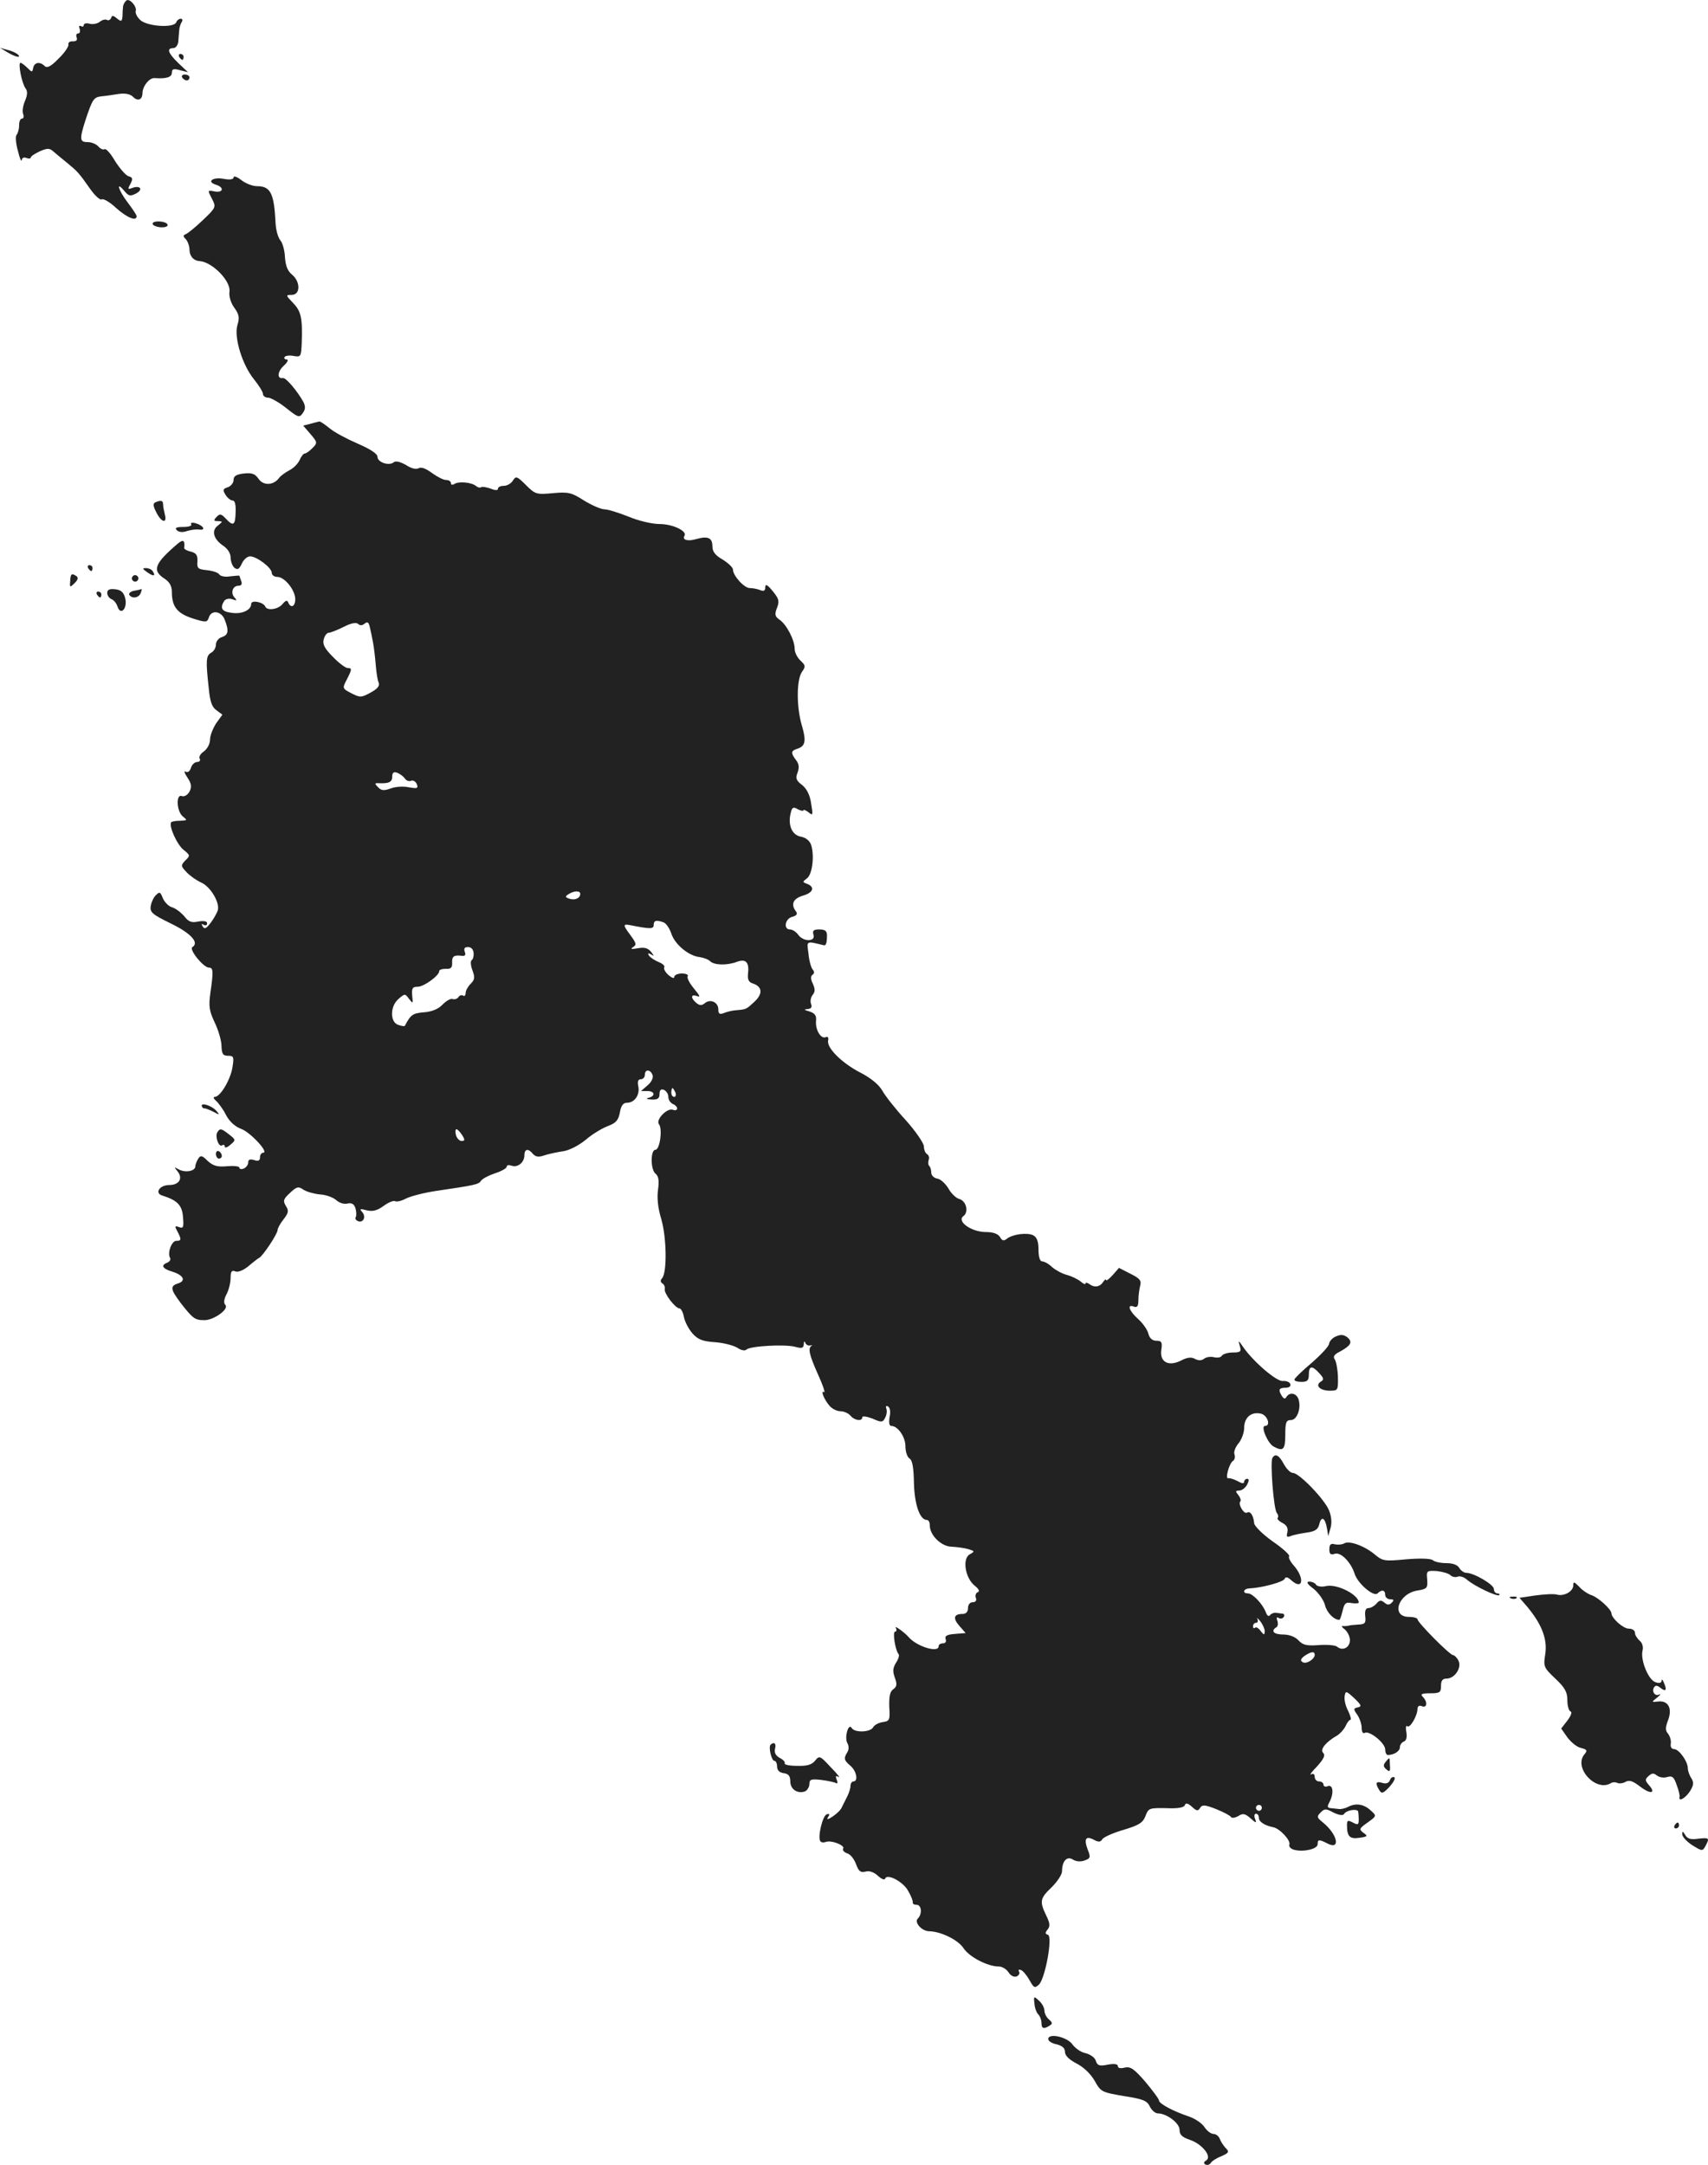<?xml version="1.0" standalone="no"?>
<!DOCTYPE svg PUBLIC "-//W3C//DTD SVG 20010904//EN"
 "http://www.w3.org/TR/2001/REC-SVG-20010904/DTD/svg10.dtd">
<svg version="1.0" xmlns="http://www.w3.org/2000/svg"
 width="581.369pt" height="736.938pt" viewBox="0 0 581.369 736.938"
 preserveAspectRatio="xMidYMid meet">
<g transform="translate(-744.5,1369.376) scale(0.1,-0.1)"
fill="#222222" stroke="none">
<path d="M7875 13692 c-5 -4 -10 -13 -11 -19 -1 -7 -2 -23 -2 -34 -2 -19 -4
-20 -19 -8 -13 11 -17 11 -20 1 -3 -6 -9 -9 -14 -6 -6 3 -16 0 -24 -6 -8 -7
-24 -10 -35 -7 -11 3 -20 1 -20 -5 0 -5 -4 -6 -10 -3 -6 3 -7 -1 -4 -9 3 -9 1
-16 -5 -16 -6 0 -8 -6 -5 -14 3 -9 -1 -13 -13 -13 -10 1 -17 -4 -15 -11 1 -7
-14 -29 -34 -48 -26 -27 -39 -33 -47 -25 -16 16 -35 13 -39 -6 -3 -16 -4 -16
-20 0 -9 9 -20 17 -23 17 -10 0 5 -72 17 -87 7 -9 7 -22 -2 -43 -7 -16 -10
-36 -6 -45 3 -8 1 -15 -4 -15 -6 0 -10 -10 -10 -23 0 -13 -4 -27 -9 -33 -4 -5
-2 -29 5 -54 6 -25 12 -39 13 -31 1 7 7 11 16 7 8 -3 15 -2 15 2 0 4 14 13 31
21 26 11 33 11 47 -2 9 -8 30 -25 46 -38 35 -29 39 -33 77 -87 16 -23 34 -40
40 -37 5 4 28 -9 49 -29 37 -33 70 -47 70 -28 0 4 -14 25 -30 46 -32 42 -42
76 -12 40 15 -18 20 -19 40 -9 26 14 14 29 -13 19 -15 -6 -16 -4 -6 14 9 17 8
22 -7 26 -9 3 -29 26 -45 51 -15 26 -31 44 -36 41 -5 -3 -14 1 -21 9 -7 8 -23
15 -36 15 -28 0 -29 9 -8 75 24 72 28 78 55 81 13 1 39 5 58 8 22 3 38 0 48
-9 17 -18 33 -11 33 13 1 23 23 51 41 50 40 -3 59 3 59 18 0 13 6 15 27 9 l28
-7 -33 31 c-35 34 -41 51 -17 51 8 0 16 10 17 23 1 12 2 29 3 37 0 8 4 21 8
28 5 7 3 12 -3 12 -6 0 -13 -6 -15 -12 -8 -21 -103 -14 -124 9 -10 10 -16 23
-14 29 5 15 -21 45 -32 36z"/>
<path d="M7470 13516 c28 -17 50 -21 35 -7 -6 5 -21 12 -35 15 l-25 7 25 -15z"/>
<path d="M8055 13500 c3 -5 8 -10 11 -10 2 0 4 5 4 10 0 6 -5 10 -11 10 -5 0
-7 -4 -4 -10z"/>
<path d="M8065 13430 c3 -5 10 -10 16 -10 5 0 9 5 9 10 0 6 -7 10 -16 10 -8 0
-12 -4 -9 -10z"/>
<path d="M8240 13090 c0 -7 -12 -9 -34 -5 -37 7 -59 -10 -26 -20 29 -9 25 -28
-4 -23 -25 5 -25 5 -10 -24 15 -29 15 -30 -30 -73 -25 -24 -51 -45 -58 -48
-10 -4 -11 -7 0 -18 6 -7 12 -23 12 -35 0 -22 14 -38 35 -39 44 -4 107 -69
101 -105 -2 -14 4 -36 16 -53 17 -23 19 -35 11 -60 -12 -43 17 -136 57 -185
16 -20 30 -42 30 -49 0 -7 8 -13 18 -13 9 0 37 -16 61 -35 40 -32 45 -34 56
-18 10 13 10 23 3 38 -21 38 -60 84 -70 82 -21 -4 -19 22 3 42 13 12 17 21 10
21 -7 0 -10 4 -7 9 3 4 17 6 31 3 24 -4 25 -2 27 44 3 85 -2 108 -29 136 -26
27 -26 28 -5 28 30 0 30 45 1 69 -15 12 -22 30 -24 59 -1 23 -8 49 -16 58 -8
10 -15 36 -16 58 -5 102 -17 126 -63 126 -15 0 -39 9 -54 21 -14 11 -26 15
-26 9z"/>
<path d="M7965 12930 c3 -5 17 -10 31 -10 14 0 22 4 19 10 -3 6 -17 10 -31 10
-14 0 -22 -4 -19 -10z"/>
<path d="M8501 12251 l-24 -6 25 -29 c24 -28 24 -30 6 -48 -10 -10 -21 -18
-26 -18 -4 0 -12 -10 -17 -22 -6 -13 -21 -28 -35 -35 -13 -7 -29 -18 -35 -26
-19 -26 -54 -27 -70 -3 -12 17 -22 21 -50 18 -26 -3 -35 -9 -35 -22 0 -10 -9
-21 -20 -25 -16 -5 -18 -9 -7 -26 6 -10 17 -19 24 -19 8 0 11 -15 10 -40 -1
-45 -8 -49 -34 -21 -15 16 -20 17 -31 5 -11 -12 -10 -14 5 -14 17 -1 17 -1 0
-15 -24 -17 -15 -47 18 -69 15 -10 25 -26 25 -40 0 -13 6 -29 13 -35 11 -8 16
-5 25 14 6 14 19 25 28 25 23 0 74 -39 74 -56 0 -8 9 -14 19 -14 25 0 61 -45
61 -76 0 -25 -15 -32 -24 -11 -3 9 -9 7 -19 -5 -15 -19 -53 -24 -59 -9 -6 15
-48 24 -48 9 0 -21 -32 -36 -68 -30 -32 4 -39 16 -24 40 5 7 16 10 28 6 15 -6
17 -4 7 6 -14 16 -6 40 14 40 10 0 13 6 9 16 -3 9 -6 17 -6 18 0 1 -14 0 -31
-2 -17 -3 -34 0 -38 7 -4 6 -23 12 -42 14 -30 3 -34 6 -32 30 1 21 -4 28 -22
33 -14 3 -24 9 -23 13 3 25 -3 30 -21 15 -81 -69 -89 -92 -46 -120 17 -11 25
-25 25 -45 0 -50 18 -73 70 -90 47 -15 50 -14 56 3 8 27 43 22 54 -8 15 -38
12 -52 -10 -59 -11 -3 -20 -15 -20 -25 0 -11 -7 -23 -16 -28 -18 -10 -19 -26
-8 -125 4 -42 11 -61 26 -71 l20 -15 -21 -29 c-11 -17 -21 -42 -21 -55 0 -15
-9 -32 -21 -41 -12 -8 -18 -19 -14 -25 3 -6 -1 -11 -9 -11 -8 0 -18 -9 -21
-20 -4 -12 -11 -17 -18 -13 -7 4 -4 -5 6 -20 14 -21 15 -32 7 -48 -7 -12 -18
-18 -26 -15 -21 8 -18 -53 4 -70 15 -12 15 -13 -9 -14 -14 0 -28 -2 -31 -5
-10 -11 20 -78 43 -95 21 -17 22 -19 5 -35 -16 -17 -16 -19 4 -40 12 -13 34
-28 49 -35 32 -13 66 -70 57 -96 -4 -11 -15 -30 -25 -43 -14 -18 -20 -21 -26
-11 -5 9 -4 11 3 6 7 -4 12 -2 12 5 0 7 -10 9 -30 6 -23 -5 -33 -1 -47 17 -11
13 -29 27 -41 31 -13 3 -27 18 -33 32 -8 21 -11 22 -23 10 -8 -7 -16 -25 -18
-38 -3 -21 6 -28 69 -59 68 -33 97 -65 73 -80 -13 -8 38 -70 56 -70 15 0 16
-11 5 -87 -6 -44 -4 -60 15 -100 13 -27 23 -63 23 -80 1 -27 5 -33 22 -33 20
0 21 -4 15 -41 -7 -41 -41 -99 -60 -99 -6 0 -4 -6 4 -13 8 -7 24 -28 34 -48
12 -23 31 -40 52 -48 31 -11 96 -81 75 -81 -6 0 -11 -7 -11 -16 0 -11 -6 -14
-20 -9 -14 4 -20 2 -20 -8 0 -8 -7 -17 -15 -21 -8 -3 -15 -2 -15 3 0 5 -19 7
-42 5 -33 -3 -47 1 -66 18 -19 19 -24 20 -32 8 -5 -8 -10 -20 -10 -26 0 -17
-34 -23 -56 -11 -17 9 -17 9 -5 -6 20 -24 6 -47 -28 -47 -33 0 -51 -28 -23
-36 51 -16 67 -33 70 -73 3 -35 1 -40 -14 -34 -14 5 -15 3 -5 -15 14 -27 14
-32 -4 -32 -16 0 -31 -42 -21 -58 3 -6 -1 -12 -9 -16 -24 -9 -17 -21 17 -31
38 -12 47 -31 19 -40 -28 -9 -26 -20 11 -69 40 -51 47 -56 79 -56 32 0 85 38
71 52 -6 6 -5 19 4 36 8 15 14 40 14 56 0 22 4 27 16 22 9 -4 28 4 45 18 15
13 32 26 36 28 12 5 63 82 63 95 0 6 9 22 20 36 17 22 19 29 8 46 -10 17 -9
23 14 44 23 22 29 23 46 11 11 -7 36 -14 56 -16 20 -1 45 -10 55 -19 11 -10
27 -15 39 -12 14 3 22 -1 27 -16 3 -11 4 -25 1 -30 -3 -5 0 -11 8 -14 19 -7
28 17 13 32 -9 10 -6 11 16 5 21 -5 36 -1 58 15 16 12 34 19 39 16 6 -3 22 1
37 9 16 8 62 20 103 26 129 19 145 22 152 34 4 7 25 18 48 26 22 7 40 17 40
23 0 5 7 6 16 3 21 -8 44 11 44 35 0 22 13 25 29 5 9 -10 19 -12 39 -5 15 5
44 11 64 14 21 3 54 20 78 40 22 19 56 39 75 46 26 10 35 19 40 46 4 23 11 33
24 33 26 0 44 26 39 55 -4 17 -1 25 8 25 8 0 14 7 14 15 0 20 19 19 26 0 4 -9
-3 -24 -16 -35 l-23 -20 21 0 c26 0 29 -17 5 -23 -11 -3 -7 -5 10 -6 21 -1 27
4 27 19 0 13 5 18 15 14 8 -4 15 -14 15 -24 0 -10 7 -20 15 -24 8 -3 15 -10
15 -15 0 -6 -6 -8 -14 -5 -20 8 -60 -34 -48 -49 13 -16 3 -87 -12 -87 -17 0
-17 -67 0 -81 11 -9 13 -24 9 -54 -4 -27 -1 -62 11 -101 18 -62 20 -180 3
-201 -7 -7 -6 -14 1 -18 6 -4 9 -12 8 -19 -4 -14 36 -66 50 -66 5 0 12 -13 15
-29 3 -16 16 -41 29 -56 19 -21 34 -27 77 -30 29 -2 63 -11 76 -19 13 -9 26
-11 31 -6 12 12 132 19 167 9 22 -6 27 -4 28 9 0 10 3 12 5 5 3 -7 11 -11 17
-9 7 1 9 1 5 -1 -14 -8 -8 -32 22 -99 16 -35 25 -62 20 -59 -13 8 0 -25 19
-47 9 -10 25 -18 37 -18 12 0 27 -7 34 -15 14 -17 40 -20 40 -6 0 6 16 3 35
-4 31 -14 35 -13 43 3 5 9 7 23 4 31 -3 8 0 11 6 7 7 -4 9 -19 5 -36 -3 -19
-1 -30 6 -30 22 0 48 -37 48 -69 0 -18 6 -37 14 -42 10 -6 14 -31 15 -84 2
-73 20 -125 44 -125 6 0 10 -8 10 -19 0 -33 39 -71 73 -72 18 -1 43 -4 57 -8
23 -7 24 -8 6 -18 -26 -14 -16 -80 16 -106 15 -12 19 -20 11 -23 -7 -3 -9 -12
-6 -20 3 -8 -1 -14 -11 -14 -9 0 -16 -8 -16 -20 0 -13 -7 -20 -19 -20 -30 0
-33 -15 -10 -41 l21 -24 -37 -3 c-27 -2 -35 -7 -31 -18 3 -8 -1 -14 -9 -14 -8
0 -15 -4 -15 -10 0 -23 -71 -2 -100 29 -15 18 -52 44 -46 34 4 -7 3 -13 -2
-13 -10 0 1 -66 12 -77 3 -4 -1 -17 -9 -29 -11 -18 -12 -29 -4 -51 8 -22 7
-30 -5 -39 -12 -8 -15 -25 -14 -60 3 -45 1 -49 -22 -52 -14 -2 -29 -10 -33
-18 -10 -17 -63 -19 -73 -2 -11 18 -25 -31 -15 -51 6 -10 6 -23 0 -32 -13 -21
-11 -27 11 -46 21 -18 27 -53 10 -53 -5 0 -10 -7 -10 -15 0 -8 -5 -25 -12 -38
-6 -12 -14 -28 -18 -36 -3 -8 -17 -21 -30 -30 -18 -12 -22 -12 -16 -2 6 9 5
12 -5 9 -14 -5 -31 -76 -22 -91 3 -5 11 -6 19 -3 19 7 67 -12 59 -23 -3 -5 3
-12 14 -16 11 -3 24 -20 30 -37 9 -24 15 -29 32 -25 13 4 29 -2 42 -14 12 -11
23 -16 25 -10 6 19 63 -11 79 -43 10 -17 16 -34 15 -38 -1 -5 5 -8 13 -8 17 0
20 -31 4 -47 -13 -13 14 -43 39 -43 40 -1 98 -29 117 -58 20 -30 82 -62 120
-62 11 0 26 -9 33 -20 7 -11 18 -17 27 -14 8 3 12 11 9 16 -4 6 -1 9 6 6 7 -2
20 -18 29 -34 15 -27 18 -29 33 -15 21 22 47 163 30 169 -10 3 -10 7 -1 18 9
11 8 22 -5 48 -23 48 -21 58 19 96 19 19 35 43 35 54 0 35 17 53 37 40 11 -7
27 -8 40 -3 20 7 21 11 10 38 -13 36 -6 47 22 32 15 -8 22 -8 28 2 4 7 37 22
72 32 53 16 66 24 75 47 10 27 13 28 70 27 40 -2 61 2 64 10 3 9 10 7 24 -5
16 -15 21 -16 28 -4 7 11 16 11 54 -4 25 -10 48 -22 51 -27 3 -5 14 -3 25 3
15 10 23 9 41 -7 20 -18 22 -18 16 -2 -4 9 -2 17 3 17 6 0 10 -6 10 -14 0 -13
19 -26 49 -32 22 -4 60 -45 55 -59 -3 -7 5 -15 17 -18 32 -8 79 3 79 19 0 17
5 17 31 4 49 -27 38 30 -15 72 -19 15 -19 19 -6 32 14 14 18 14 44 0 19 -9 32
-11 36 -5 7 13 44 19 48 9 1 -5 2 -17 2 -28 0 -18 -3 -19 -20 -10 -17 9 -20 8
-20 -9 0 -38 9 -48 42 -43 28 4 30 6 14 17 -16 12 -14 15 14 35 31 22 31 23
12 40 -24 23 -51 27 -77 14 -11 -6 -26 -9 -32 -8 -7 1 -20 2 -28 3 -12 1 -13
5 -5 20 16 30 13 61 -5 55 -8 -4 -15 -1 -15 5 0 6 -7 11 -15 11 -8 0 -15 7
-15 16 0 9 -5 12 -12 8 -7 -4 2 9 20 27 23 26 29 38 21 46 -12 12 9 37 47 59
10 6 23 20 29 32 5 12 13 22 17 22 3 0 0 13 -8 30 -9 16 -14 39 -12 50 3 19 5
19 33 -7 24 -23 26 -28 12 -31 -15 -3 -16 -6 -2 -25 8 -12 15 -32 15 -45 0
-13 4 -20 10 -17 15 10 70 -34 70 -56 0 -10 4 -19 9 -19 21 0 41 13 41 26 0 8
6 17 14 20 8 3 11 15 8 32 -3 15 -1 24 3 20 9 -9 35 36 35 59 0 9 6 13 15 9
18 -7 20 15 3 32 -9 9 -4 12 25 12 33 0 37 3 37 25 0 18 5 25 19 25 28 0 53
38 40 62 -5 10 -14 18 -18 18 -11 0 -121 111 -121 122 0 4 -13 8 -29 8 -63 0
-37 80 30 90 31 5 34 8 32 37 -3 30 -2 31 33 29 19 -2 40 -8 46 -14 6 -6 17
-8 25 -5 7 3 21 -1 31 -10 25 -22 103 -59 110 -53 3 3 0 6 -6 6 -7 0 -12 7
-12 15 0 15 -68 55 -94 55 -8 0 -19 8 -24 17 -6 10 -22 16 -43 16 -19 0 -40 4
-47 10 -7 6 -43 7 -91 3 -73 -7 -80 -6 -107 17 -35 29 -87 48 -104 37 -7 -4
-21 -5 -31 -3 -14 4 -19 0 -19 -17 0 -16 4 -20 19 -15 20 6 54 -28 67 -68 10
-33 65 -80 78 -67 14 14 26 12 26 -5 0 -8 8 -15 17 -15 13 0 14 -3 5 -12 -8
-8 -15 -8 -25 1 -11 9 -17 8 -27 -4 -7 -8 -19 -15 -27 -15 -9 0 -13 -9 -11
-27 3 -24 -1 -28 -22 -29 -14 -1 -29 -2 -35 -4 -5 -1 -14 -2 -20 -1 -5 1 -2
-5 8 -12 9 -8 17 -24 17 -36 0 -25 -24 -38 -43 -23 -6 6 -35 8 -63 6 -41 -3
-54 0 -69 16 -11 12 -31 20 -52 20 -32 0 -44 12 -23 25 5 3 6 13 3 22 -4 10
-2 14 5 9 6 -3 13 -2 17 4 3 5 1 11 -4 11 -6 1 -17 2 -23 3 -7 1 -16 -3 -20
-8 -4 -6 -10 -2 -14 9 -10 28 -45 65 -61 65 -20 0 -16 16 5 17 43 2 117 22
120 33 3 7 10 6 22 -5 41 -37 47 8 7 52 -11 13 -17 26 -14 29 4 4 -21 27 -56
51 -35 25 -62 52 -63 62 -2 25 -13 43 -24 36 -11 -7 -32 30 -23 38 3 4 0 13
-7 22 -10 12 -10 15 3 15 9 0 21 9 27 20 7 14 7 20 0 20 -5 0 -10 -5 -10 -10
0 -7 -8 -6 -22 2 -13 7 -27 11 -32 10 -12 -4 3 51 16 59 6 4 8 14 5 22 -3 9 3
25 14 38 10 12 19 36 19 52 0 35 23 56 56 49 23 -4 36 -42 15 -42 -16 0 9 -59
29 -70 33 -18 40 -11 40 40 0 42 3 50 19 50 21 0 36 40 26 71 -7 21 -30 25
-41 8 -4 -8 -9 -7 -15 2 -14 22 -11 29 12 29 12 0 19 5 16 13 -2 6 -13 11 -25
10 -21 -3 -100 65 -135 115 -16 24 -18 24 -12 5 6 -20 3 -23 -24 -23 -16 0
-33 -5 -37 -11 -3 -6 -16 -8 -27 -5 -12 3 -27 0 -33 -5 -9 -7 -19 -7 -31 -1
-12 7 -26 6 -47 -5 -43 -22 -74 -6 -68 36 4 26 1 31 -17 31 -13 0 -23 8 -27
24 -3 13 -19 36 -35 50 -31 28 -39 52 -14 42 11 -4 15 2 15 22 0 15 3 37 6 49
5 18 -1 25 -33 41 l-39 20 -22 -25 c-12 -13 -22 -21 -22 -16 0 4 -5 1 -10 -7
-11 -17 -30 -20 -47 -7 -7 5 -13 6 -13 2 0 -5 -8 -1 -17 7 -10 8 -31 18 -46
22 -16 4 -38 16 -50 26 -11 11 -27 20 -34 20 -8 0 -13 14 -13 40 0 27 -5 42
-18 49 -20 10 -70 4 -90 -12 -10 -8 -16 -7 -23 6 -7 11 -23 17 -48 17 -49 0
-100 36 -77 54 20 14 10 53 -15 59 -10 3 -27 19 -36 36 -10 16 -27 32 -38 33
-11 2 -20 11 -20 20 0 9 -3 20 -7 23 -4 4 -4 13 -2 20 3 7 1 16 -5 20 -6 3
-11 15 -11 26 0 11 -28 52 -62 90 -35 38 -71 84 -80 101 -11 19 -38 42 -73 60
-63 32 -117 85 -111 110 2 10 -1 15 -9 11 -17 -6 -36 28 -32 58 1 17 -5 24
-23 30 -18 5 -20 7 -6 8 12 1 16 6 12 17 -4 9 -1 23 5 31 9 10 9 20 1 38 -8
16 -8 26 -1 31 6 4 7 10 0 18 -5 6 -12 30 -14 54 -6 45 -9 43 53 28 7 -1 10
10 10 34 0 15 -7 20 -26 20 -20 0 -24 -4 -20 -18 8 -24 -34 -25 -52 0 -7 10
-20 18 -28 18 -23 0 -17 37 8 43 15 4 19 10 12 19 -18 24 -9 43 24 53 35 10
42 29 15 40 -17 6 -17 7 -1 19 18 13 26 77 14 114 -5 14 -18 25 -36 28 -30 6
-44 41 -33 82 4 18 9 20 24 11 10 -5 19 -7 19 -3 0 3 7 0 17 -7 15 -13 16 -10
9 30 -4 29 -15 50 -31 63 -20 15 -23 23 -15 42 6 17 5 29 -5 42 -19 25 -18 32
4 39 28 9 31 27 15 81 -18 62 -18 154 1 181 13 18 12 22 -5 38 -11 10 -20 28
-20 40 0 30 -27 82 -51 99 -16 11 -18 18 -9 41 9 23 6 31 -15 57 -18 22 -25
25 -25 13 0 -12 -5 -15 -17 -10 -10 4 -26 7 -35 7 -19 -1 -58 42 -58 63 0 7
-16 22 -35 34 -25 14 -35 27 -35 45 0 29 -15 36 -54 25 -30 -9 -50 -3 -41 11
10 16 -40 40 -85 40 -25 0 -72 11 -105 25 -33 13 -70 25 -82 25 -12 0 -44 14
-70 30 -42 27 -53 30 -106 25 -56 -5 -60 -4 -92 28 -30 30 -34 31 -44 15 -6
-10 -20 -18 -31 -18 -11 0 -20 -4 -20 -10 0 -6 -9 -6 -26 1 -15 5 -29 7 -32 4
-3 -2 -10 -1 -16 4 -15 13 -58 17 -73 8 -8 -5 -13 -4 -13 2 0 6 -7 11 -17 11
-9 0 -30 11 -48 24 -20 15 -36 21 -45 16 -8 -5 -25 -1 -43 11 -20 11 -35 15
-42 9 -16 -13 -55 0 -55 19 0 10 -24 26 -68 45 -37 16 -80 39 -95 52 -16 13
-32 24 -35 23 -4 -1 -18 -4 -31 -8z m185 -680 c10 8 14 5 18 -13 3 -12 8 -36
11 -53 3 -16 7 -50 9 -75 2 -25 6 -52 10 -60 4 -11 -4 -21 -28 -34 -31 -17
-36 -17 -65 -2 -31 16 -31 17 -16 46 18 35 19 40 3 40 -7 0 -30 17 -50 38 -28
28 -36 43 -31 60 3 12 11 22 17 22 6 0 29 9 51 20 25 13 43 16 49 10 6 -6 14
-6 22 1z m137 -527 c4 -7 14 -11 21 -8 7 3 16 -2 20 -12 5 -14 1 -15 -28 -10
-18 4 -46 2 -61 -4 -22 -8 -32 -8 -43 4 -12 12 -12 14 -1 14 37 -2 49 3 49 22
0 14 5 18 18 13 9 -4 20 -12 25 -19z m597 -393 c0 -15 -19 -23 -38 -16 -14 5
-14 7 -2 15 19 12 40 13 40 1z m284 -97 c8 -3 20 -20 26 -38 12 -37 59 -76 96
-80 14 -2 30 -8 36 -14 14 -14 58 -15 92 -2 30 11 42 -2 37 -42 -2 -19 3 -28
17 -32 32 -11 34 -35 5 -62 -28 -26 -27 -26 -63 -29 -14 -1 -33 -6 -42 -10
-14 -5 -18 -2 -18 13 0 24 -27 37 -46 21 -11 -9 -18 -8 -29 1 -20 17 -19 31 3
23 12 -5 9 2 -11 26 -15 18 -25 37 -21 42 3 5 -6 9 -20 9 -14 0 -26 -5 -26
-12 0 -6 -8 -3 -20 7 -11 10 -17 22 -14 26 3 5 -6 13 -19 18 -14 6 -28 15 -33
22 -5 8 -3 10 7 4 12 -7 11 -6 0 9 -11 13 -23 16 -45 12 -22 -4 -27 -3 -16 4
12 8 11 13 -8 39 -27 36 -27 40 -4 36 70 -14 82 -14 82 0 0 16 9 18 34 9z
m-647 -104 c1 -11 -2 -22 -7 -25 -4 -3 -3 -18 3 -34 9 -24 8 -32 -6 -46 -9 -9
-17 -23 -17 -31 0 -8 -4 -13 -9 -9 -5 3 -13 0 -16 -6 -4 -5 -12 -8 -19 -6 -7
3 -22 -6 -35 -19 -14 -15 -36 -24 -63 -26 -38 -3 -45 -8 -65 -46 -1 -2 -11 -1
-22 3 -29 9 -29 64 1 89 21 18 22 18 35 0 14 -18 14 -17 11 11 -2 25 1 30 19
30 21 0 73 38 73 53 0 5 10 8 23 8 17 -1 22 4 21 22 -1 21 7 26 35 22 9 -1 12
4 8 14 -4 11 -1 16 11 16 11 0 18 -8 19 -20z m687 -475 c3 -8 1 -15 -4 -15 -6
0 -10 7 -10 15 0 8 2 15 4 15 2 0 6 -7 10 -15z m-726 -145 c10 -16 10 -20 -2
-20 -7 0 -16 9 -19 20 -3 11 -2 20 2 20 3 0 12 -9 19 -20z m2732 -1689 c-1
-14 -3 -13 -14 1 -7 10 -16 15 -19 11 -4 -3 -7 -1 -7 5 0 7 5 12 11 12 5 0 7
6 4 13 -4 6 1 3 9 -7 9 -11 16 -27 16 -35z m170 -80 c0 -15 -29 -33 -41 -25
-9 5 -7 11 6 21 22 15 35 17 35 4z m-180 -521 c0 -5 -4 -10 -10 -10 -5 0 -10
5 -10 10 0 6 5 10 10 10 6 0 10 -4 10 -10z"/>
<path d="M7974 11984 c-9 -4 -8 -13 3 -34 17 -35 38 -40 29 -7 -3 12 -6 28 -6
35 0 12 -7 14 -26 6z"/>
<path d="M8096 11909 c3 -5 -9 -9 -27 -9 -24 0 -30 -3 -22 -11 7 -7 20 -8 34
-3 13 4 32 7 43 5 24 -3 12 15 -14 22 -11 3 -18 1 -14 -4z"/>
<path d="M7745 11760 c3 -5 8 -10 11 -10 2 0 4 5 4 10 0 6 -5 10 -11 10 -5 0
-7 -4 -4 -10z"/>
<path d="M7946 11746 c21 -15 30 -14 19 3 -3 6 -14 11 -23 11 -13 0 -13 -2 4
-14z"/>
<path d="M7684 11716 c-2 -22 -1 -23 15 -7 11 10 13 19 7 23 -17 12 -21 9 -22
-16z"/>
<path d="M7896 11731 c-4 -5 -2 -12 3 -15 5 -4 12 -2 15 3 4 5 2 12 -3 15 -5
4 -12 2 -15 -3z"/>
<path d="M7810 11675 c0 -8 7 -18 15 -21 8 -3 17 -15 20 -25 11 -33 35 -5 26
29 -5 20 -15 28 -34 30 -19 2 -27 -1 -27 -13z"/>
<path d="M7902 11683 c-12 -2 -20 -9 -17 -14 9 -14 32 -11 39 6 3 8 4 14 3 14
-1 -1 -12 -4 -25 -6z"/>
<path d="M7775 11670 c3 -5 8 -10 11 -10 2 0 4 5 4 10 0 6 -5 10 -11 10 -5 0
-7 -4 -4 -10z"/>
<path d="M8132 9928 c2 -5 6 -8 8 -7 3 1 16 -4 30 -11 22 -12 24 -12 12 2 -15
18 -55 31 -50 16z"/>
<path d="M8185 9840 c-9 -14 4 -52 16 -45 5 4 9 1 9 -4 0 -6 9 -3 19 6 19 16
19 17 -4 35 -27 21 -31 22 -40 8z"/>
<path d="M8180 9766 c0 -9 5 -16 10 -16 6 0 10 4 10 9 0 6 -4 13 -10 16 -5 3
-10 -1 -10 -9z"/>
<path d="M11993 9145 c-13 -5 -23 -17 -24 -25 0 -8 -27 -37 -59 -65 -32 -27
-59 -53 -59 -57 -1 -5 10 -8 24 -8 20 0 25 5 25 25 0 30 11 32 36 4 15 -16 16
-22 5 -28 -21 -13 -3 -31 30 -31 28 0 29 1 28 48 -1 26 -6 52 -11 59 -6 8 -2
16 14 24 41 22 48 34 30 50 -13 10 -23 11 -39 4z"/>
<path d="M11776 8731 c-8 -13 4 -174 15 -187 5 -6 6 -13 3 -17 -3 -3 4 -11 16
-17 15 -8 20 -18 17 -32 -4 -15 -2 -18 11 -13 9 4 34 9 55 12 29 4 39 11 43
30 7 28 20 20 26 -17 l4 -25 8 28 c5 17 3 39 -5 59 -15 38 -102 128 -123 128
-9 0 -22 14 -31 30 -16 30 -29 38 -39 21z"/>
<path d="M11917 8285 c17 -14 34 -39 38 -55 6 -25 30 -50 49 -50 2 0 7 14 11
31 6 26 11 30 31 26 13 -2 24 -1 24 2 -1 27 -74 64 -111 56 -15 -4 -30 -1 -34
4 -3 6 -14 11 -23 11 -12 0 -8 -8 15 -25z"/>
<path d="M12800 8297 c0 -20 -31 -38 -56 -31 -10 3 -43 1 -73 -3 l-54 -8 26
-30 c50 -60 69 -110 62 -160 -7 -44 -6 -47 34 -85 33 -31 41 -46 41 -74 0 -19
5 -36 11 -38 6 -2 1 -15 -11 -31 l-21 -27 21 -30 c12 -16 32 -33 46 -36 21 -5
23 -9 12 -22 -38 -45 39 -129 90 -98 6 4 16 4 22 1 5 -3 18 -2 27 3 13 8 25 4
50 -15 36 -28 56 -24 31 4 -14 16 -14 20 -2 31 12 11 18 11 29 2 8 -6 23 -9
35 -5 17 5 23 0 32 -27 7 -18 11 -36 10 -40 -5 -19 19 -6 35 18 13 21 14 30 5
45 -7 10 -12 26 -12 34 0 23 -30 65 -47 65 -8 0 -13 8 -11 18 2 11 -3 26 -9
34 -10 11 -10 21 0 47 15 40 0 67 -34 63 -23 -3 -23 -2 -4 13 11 9 15 14 8 11
-14 -8 -27 10 -18 24 5 8 11 7 21 -1 19 -15 24 -9 13 16 -4 11 -8 15 -8 8 -1
-8 -8 -10 -22 -5 -24 9 -51 76 -43 108 3 12 -1 26 -10 33 -9 8 -16 20 -16 27
0 8 -9 14 -21 14 -19 0 -58 35 -59 52 0 14 -46 55 -68 62 -12 4 -32 17 -42 29
-17 17 -20 18 -20 4z"/>
<path d="M12588 8253 c7 -3 16 -2 19 1 4 3 -2 6 -13 5 -11 0 -14 -3 -6 -6z"/>
<path d="M10068 7755 c-8 -8 3 -55 13 -55 5 0 9 -9 9 -19 0 -13 8 -21 23 -23
16 -2 22 -10 22 -28 0 -27 25 -43 50 -34 8 4 15 15 15 25 0 16 6 18 41 14 23
-3 46 -8 50 -11 5 -3 6 3 2 12 -5 12 -3 15 6 9 7 -4 -4 11 -26 33 -37 40 -39
41 -54 22 -12 -14 -28 -18 -62 -17 -25 0 -44 4 -41 9 2 4 -5 12 -17 18 -14 8
-19 18 -16 31 5 18 -3 25 -15 14z"/>
<path d="M12161 7696 c-8 -10 -8 -16 3 -25 11 -10 14 -7 12 14 -1 29 0 29 -15
11z"/>
<path d="M12176 7634 c-4 -10 -13 -13 -26 -9 -22 7 -25 -1 -10 -25 8 -13 13
-11 35 12 13 15 21 29 16 32 -5 3 -12 -1 -15 -10z"/>
<path d="M13145 7480 c-3 -5 -1 -10 4 -10 6 0 11 5 11 10 0 6 -2 10 -4 10 -3
0 -8 -4 -11 -10z"/>
<path d="M13171 7450 c0 -8 15 -25 34 -37 34 -21 35 -21 45 -3 15 28 13 29
-25 25 -25 -4 -37 0 -44 13 -8 13 -10 14 -10 2z"/>
<path d="M10966 6874 c1 -15 7 -31 13 -37 6 -6 11 -19 11 -29 0 -20 8 -22 28
-9 10 6 10 10 -3 21 -8 7 -15 20 -15 30 0 9 -8 25 -19 34 -17 16 -18 15 -15
-10z"/>
<path d="M11013 6753 c0 -7 13 -15 29 -18 19 -5 28 -13 28 -26 0 -12 14 -26
39 -39 24 -12 48 -35 62 -59 21 -38 24 -39 99 -52 66 -10 80 -16 89 -36 6 -12
18 -23 27 -23 30 0 74 -33 74 -56 0 -17 9 -25 35 -34 42 -14 76 -57 56 -70 -9
-5 -10 -10 -3 -14 6 -3 14 -1 18 5 3 6 20 17 36 23 25 11 28 15 16 27 -8 8
-17 22 -21 32 -3 9 -13 17 -21 17 -9 0 -22 10 -31 23 -8 13 -32 29 -52 36 -54
18 -103 44 -103 55 0 5 -21 33 -46 63 -39 45 -51 53 -70 49 -15 -4 -24 -2 -24
5 0 7 -12 9 -34 5 -29 -6 -36 -3 -41 13 -3 11 -19 22 -35 26 -16 3 -35 17 -44
29 -17 26 -83 41 -83 19z"/>
</g>
</svg>
